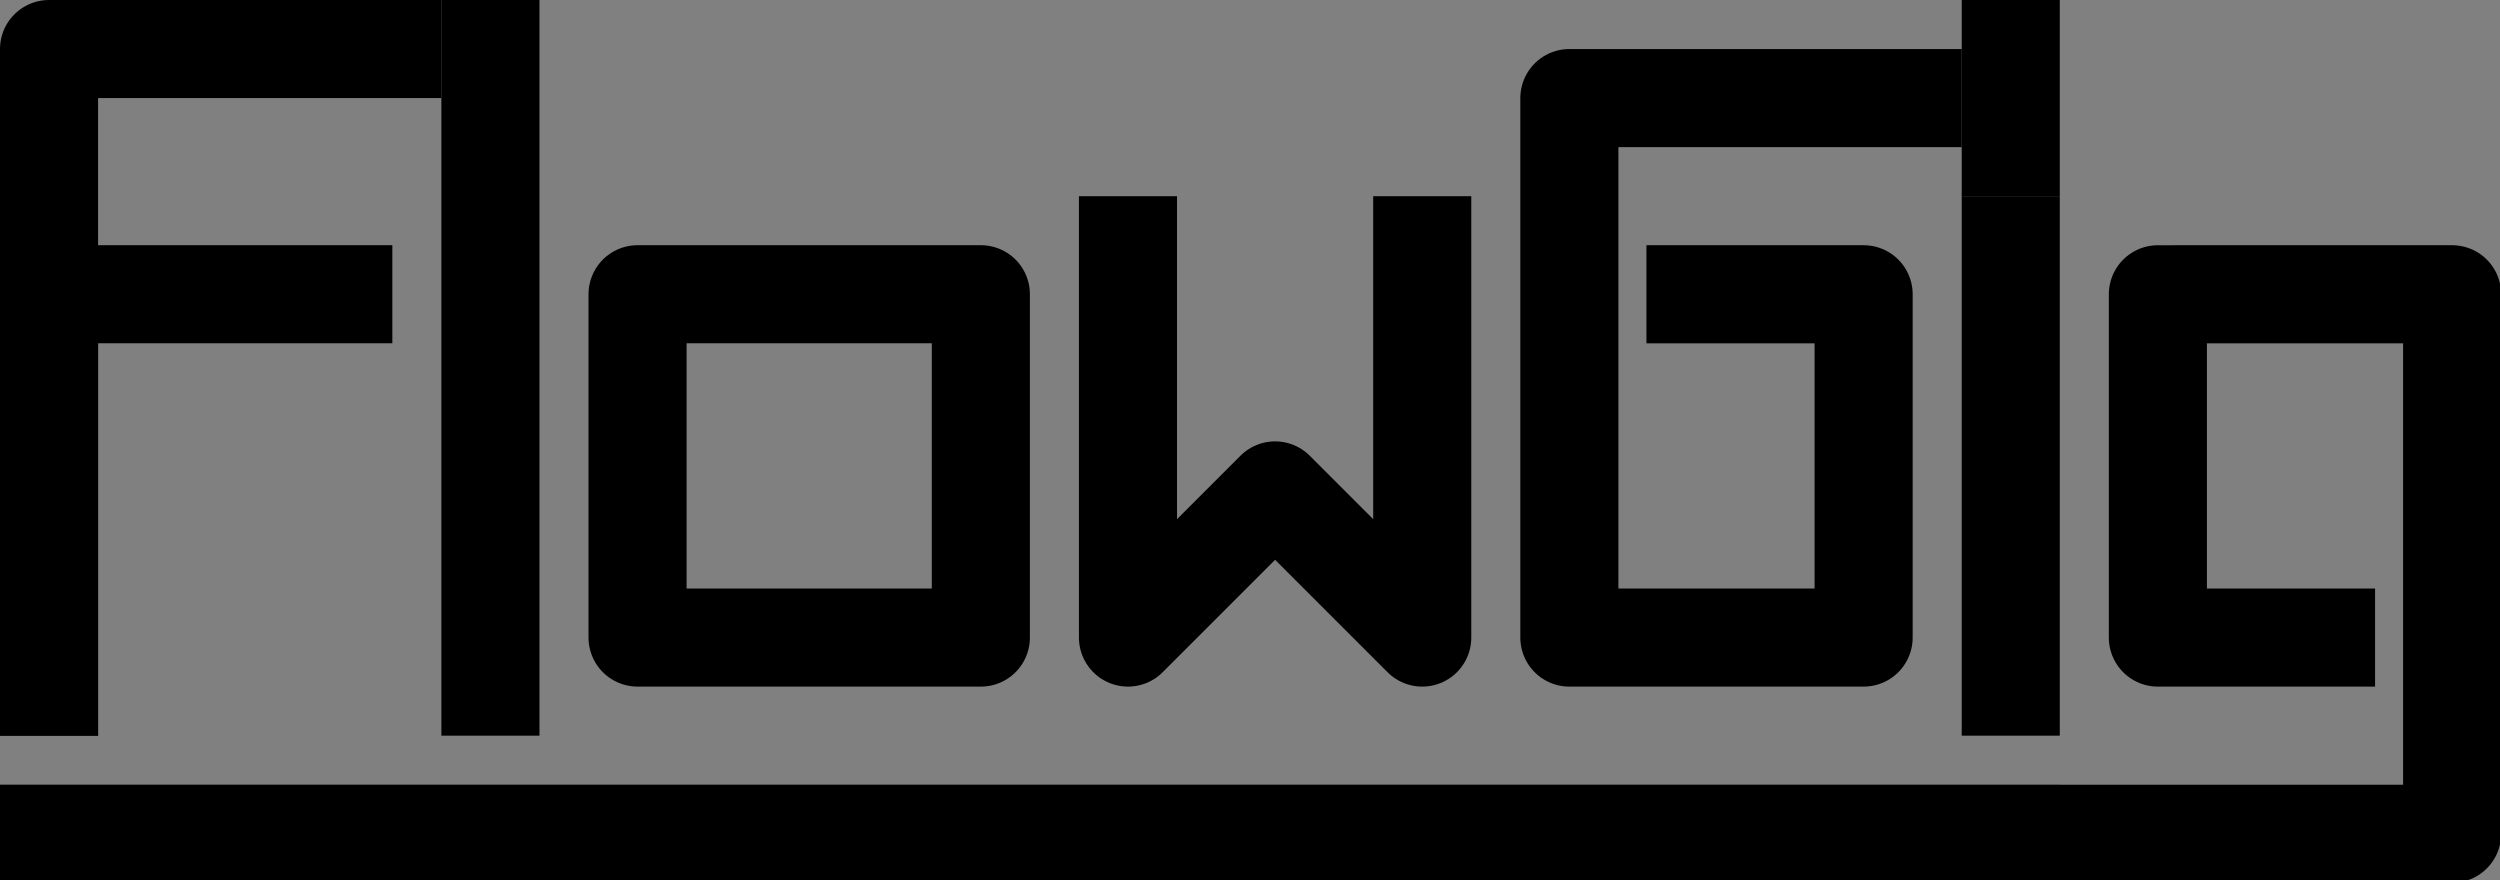 <?xml version="1.0" encoding="UTF-8" standalone="no"?>
<svg xmlns="http://www.w3.org/2000/svg" stroke-linecap="square" version="1.1" stroke-miterlimit="10" xmlns:xlink="http://www.w3.org/1999/xlink" viewBox="0.0 0.0 407.808 143.617" fill="none">
 <rect x="0.0" y="0.0" width="407.808" height="143.617" fill="#808080" stroke="none"/>
 <clipPath id="p.0">
  <path d="m0 0h407.81v143.62h-407.81v-143.62z"/>
 </clipPath>
 <g clip-path="url(#p.0)">
  <path fill-opacity="0" d="m0 0h407.81v143.62h-407.81z" fill="#000"/>
  <path fill-opacity="0" d="m8 112v-104h56" fill="#000"/>
  <path stroke-linejoin="round" d="m8 112v-104h56" stroke="#000" stroke-linecap="butt" stroke-width="16"/>
  <path fill-opacity="0" d="m80 0v112" fill="#000"/>
  <path stroke-linejoin="round" d="m80 0v112" stroke="#000" stroke-linecap="butt" stroke-width="16"/>
  <path fill-opacity="0" d="m104 104v-56.002h56v56.002z" fill="#000"/>
  <path stroke-linejoin="round" d="m104 104v-56.002h56v56.002z" stroke="#000" stroke-linecap="butt" stroke-width="16"/>
  <path fill-opacity="0" d="m184 40v64l24-24 24 24v-64" fill="#000"/>
  <path stroke-linejoin="round" d="m184 40v64l24-24 24 24v-64" stroke="#000" stroke-linecap="butt" stroke-width="16"/>
  <path fill-opacity="0" d="m312 16h-56v88.003l48-0.003v-56h-27.43" fill="#000"/>
  <path stroke-linejoin="round" d="m312 16h-56v88.003l48-0.003v-56h-27.43" stroke="#000" stroke-linecap="butt" stroke-width="16"/>
  <path fill-opacity="0" d="m8 112v-64.002h48" fill="#000"/>
  <path stroke-linejoin="round" d="m8 112v-64.002h48" stroke="#000" stroke-linecap="butt" stroke-width="16"/>
  <path fill-opacity="0" d="m328 40v72" fill="#000"/>
  <path stroke-linejoin="round" d="m328 40v72" stroke="#000" stroke-linecap="butt" stroke-width="16"/>
  <path d="m328 24v-16" fill="#fff"/>
  <path stroke-linejoin="round" d="m328 24v-16" stroke="#000" stroke-linecap="butt" stroke-width="16"/>
  <path fill-opacity="0" d="m0 136l400 0.003v-88.003l-48 0.003v56h27.43" fill="#000"/>
  <path stroke-linejoin="round" d="m0 136l400 0.003v-88.003l-48 0.003v56h27.43" stroke="#000" stroke-linecap="butt" stroke-width="16"/>
 </g>
</svg>
